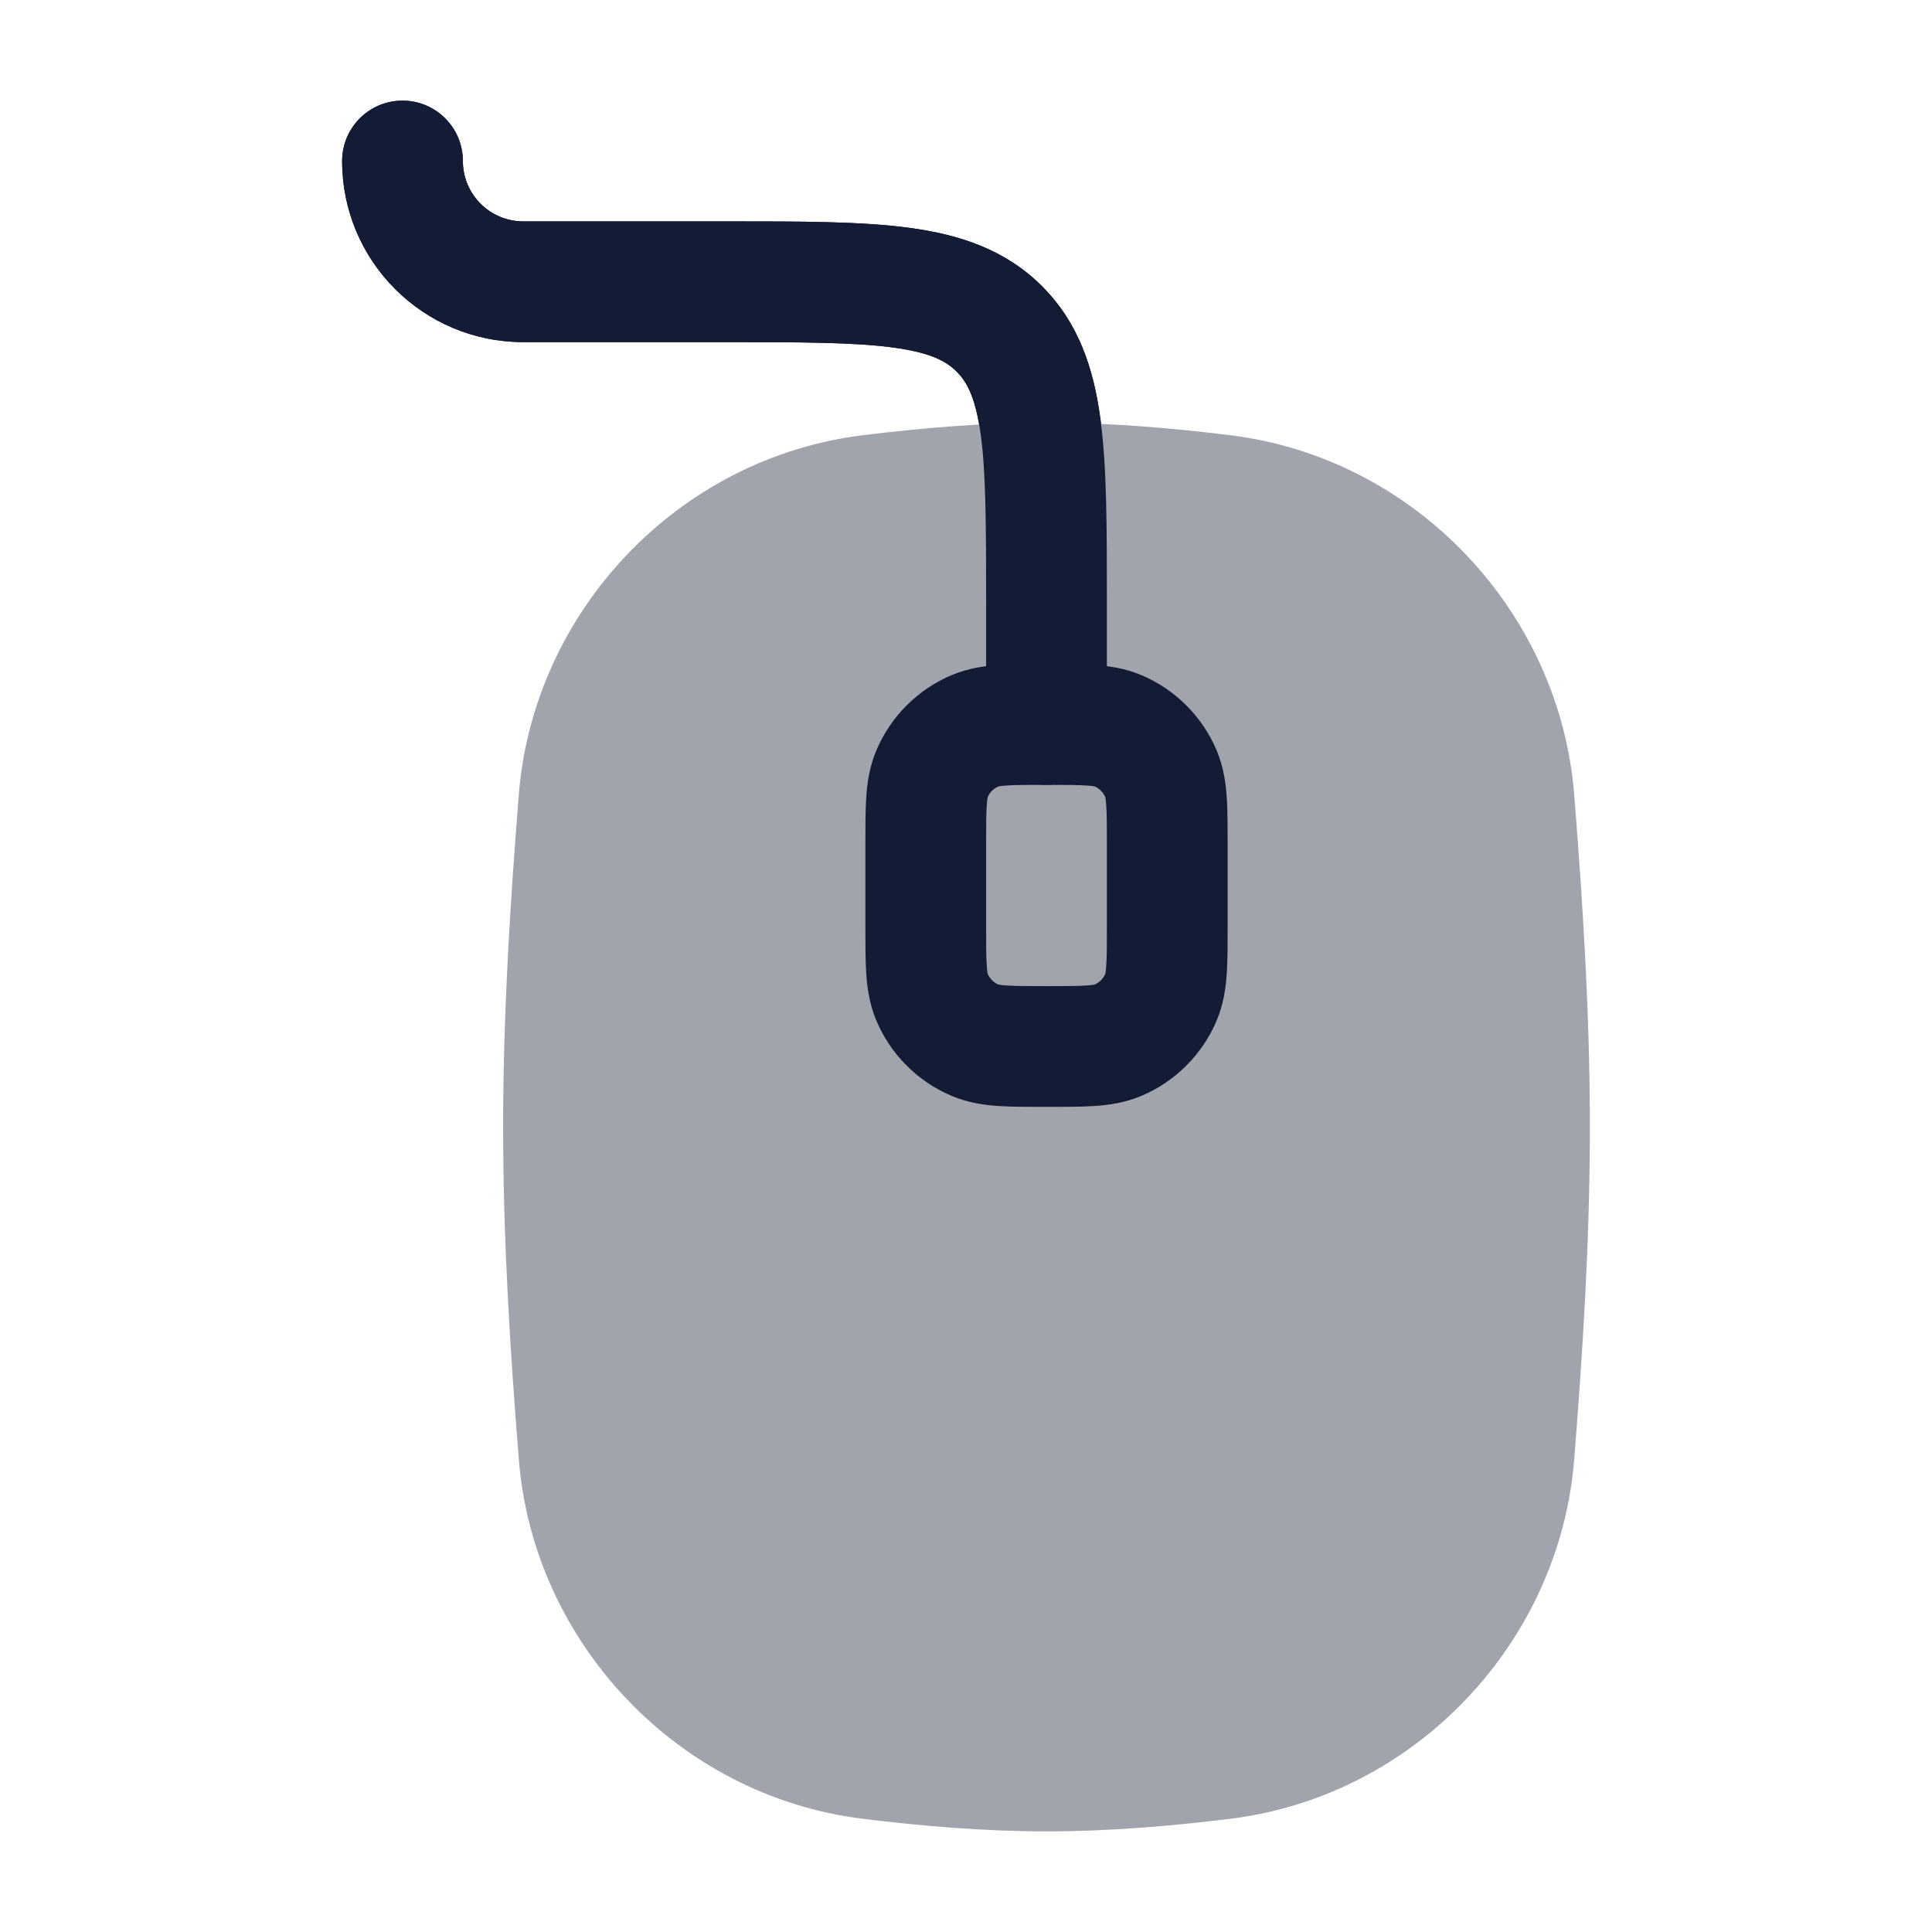 <svg width="24" height="24" viewBox="0 0 24 24" fill="none" xmlns="http://www.w3.org/2000/svg">
<path opacity="0.4" d="M10.72 5.406C11.456 5.316 12.219 5.25 13 5.25C13.781 5.25 14.544 5.316 15.28 5.406C17.591 5.691 19.375 7.606 19.555 9.87C19.661 11.201 19.75 12.585 19.75 14C19.75 15.415 19.661 16.799 19.555 18.131C19.375 20.394 17.591 22.309 15.28 22.594C14.544 22.684 13.781 22.75 13 22.75C12.219 22.75 11.456 22.684 10.72 22.594C8.409 22.309 6.625 20.394 6.445 18.13C6.339 16.799 6.25 15.415 6.25 14C6.25 12.585 6.339 11.201 6.445 9.87C6.625 7.606 8.409 5.691 10.72 5.406Z" fill="#141B34"/>
<path fill-rule="evenodd" clip-rule="evenodd" d="M5 1.25C5.414 1.25 5.75 1.586 5.75 2C5.75 2.414 6.086 2.75 6.5 2.75L9.052 2.75C9.95 2.75 10.7 2.75 11.294 2.83C11.922 2.914 12.489 3.1 12.944 3.555C13.4 4.011 13.586 4.578 13.67 5.206C13.75 5.8 13.75 6.55 13.75 7.448L13.75 9C13.75 9.414 13.414 9.75 13 9.75C12.586 9.75 12.25 9.414 12.25 9V7.5C12.25 6.536 12.248 5.888 12.184 5.405C12.121 4.944 12.014 4.746 11.884 4.616C11.754 4.486 11.556 4.379 11.095 4.317C10.612 4.252 9.964 4.25 9 4.25H6.5C5.257 4.25 4.25 3.243 4.25 2C4.25 1.586 4.586 1.25 5 1.25Z" fill="#141B34"/>
<path fill-rule="evenodd" clip-rule="evenodd" d="M12.978 8.25C12.986 8.25 12.993 8.25 13 8.25C13.007 8.25 13.014 8.25 13.022 8.25C13.236 8.25 13.433 8.25 13.598 8.261C13.776 8.273 13.971 8.301 14.17 8.383C14.598 8.561 14.939 8.902 15.117 9.33C15.199 9.529 15.227 9.724 15.239 9.902C15.25 10.067 15.25 10.264 15.25 10.478V11.522C15.25 11.736 15.25 11.933 15.239 12.098C15.227 12.276 15.199 12.471 15.117 12.67C14.939 13.098 14.598 13.439 14.17 13.617C13.971 13.699 13.776 13.727 13.598 13.739C13.433 13.75 13.236 13.75 13.022 13.75H12.978C12.764 13.75 12.567 13.75 12.402 13.739C12.224 13.727 12.029 13.699 11.83 13.617C11.402 13.439 11.061 13.098 10.883 12.67C10.801 12.471 10.773 12.276 10.761 12.098C10.75 11.933 10.75 11.736 10.75 11.522L10.75 10.5C10.75 10.493 10.75 10.486 10.75 10.478C10.75 10.264 10.75 10.067 10.761 9.902C10.773 9.724 10.801 9.529 10.883 9.33C11.061 8.902 11.402 8.561 11.83 8.383C12.029 8.301 12.224 8.273 12.402 8.261C12.567 8.25 12.764 8.25 12.978 8.25ZM12.401 9.77C12.342 9.796 12.296 9.842 12.27 9.901C12.268 9.909 12.262 9.937 12.258 10.004C12.25 10.112 12.25 10.257 12.25 10.5V11.5C12.25 11.743 12.25 11.888 12.258 11.996C12.262 12.063 12.268 12.091 12.27 12.099C12.296 12.158 12.342 12.204 12.401 12.23C12.409 12.232 12.437 12.238 12.504 12.242C12.612 12.25 12.757 12.25 13 12.25C13.243 12.25 13.388 12.25 13.496 12.242C13.563 12.238 13.591 12.232 13.599 12.23C13.658 12.204 13.704 12.158 13.73 12.099C13.732 12.091 13.738 12.063 13.742 11.996C13.75 11.888 13.75 11.743 13.75 11.5V10.5C13.75 10.257 13.75 10.112 13.742 10.004C13.738 9.937 13.732 9.909 13.73 9.901C13.704 9.842 13.658 9.796 13.599 9.77C13.591 9.768 13.563 9.762 13.496 9.758C13.388 9.75 13.243 9.75 13 9.75C12.757 9.75 12.612 9.75 12.504 9.758C12.437 9.762 12.409 9.768 12.401 9.77Z" fill="#141B34"/>
<path d="M5.75 2C5.75 1.586 5.414 1.25 5 1.25C4.586 1.25 4.25 1.586 4.25 2C4.25 3.243 5.257 4.25 6.5 4.25H9C9.964 4.25 10.612 4.252 11.095 4.317C11.556 4.379 11.754 4.486 11.884 4.616C12.001 4.733 12.1 4.905 12.163 5.274C12.44 5.259 12.719 5.25 13 5.25C13.227 5.25 13.454 5.256 13.678 5.266C13.675 5.245 13.673 5.225 13.67 5.206C13.586 4.578 13.4 4.011 12.944 3.555C12.489 3.1 11.922 2.914 11.294 2.83C10.7 2.75 9.95 2.75 9.052 2.75L6.5 2.75C6.086 2.75 5.75 2.414 5.75 2Z" fill="#141B34"/>
</svg>
